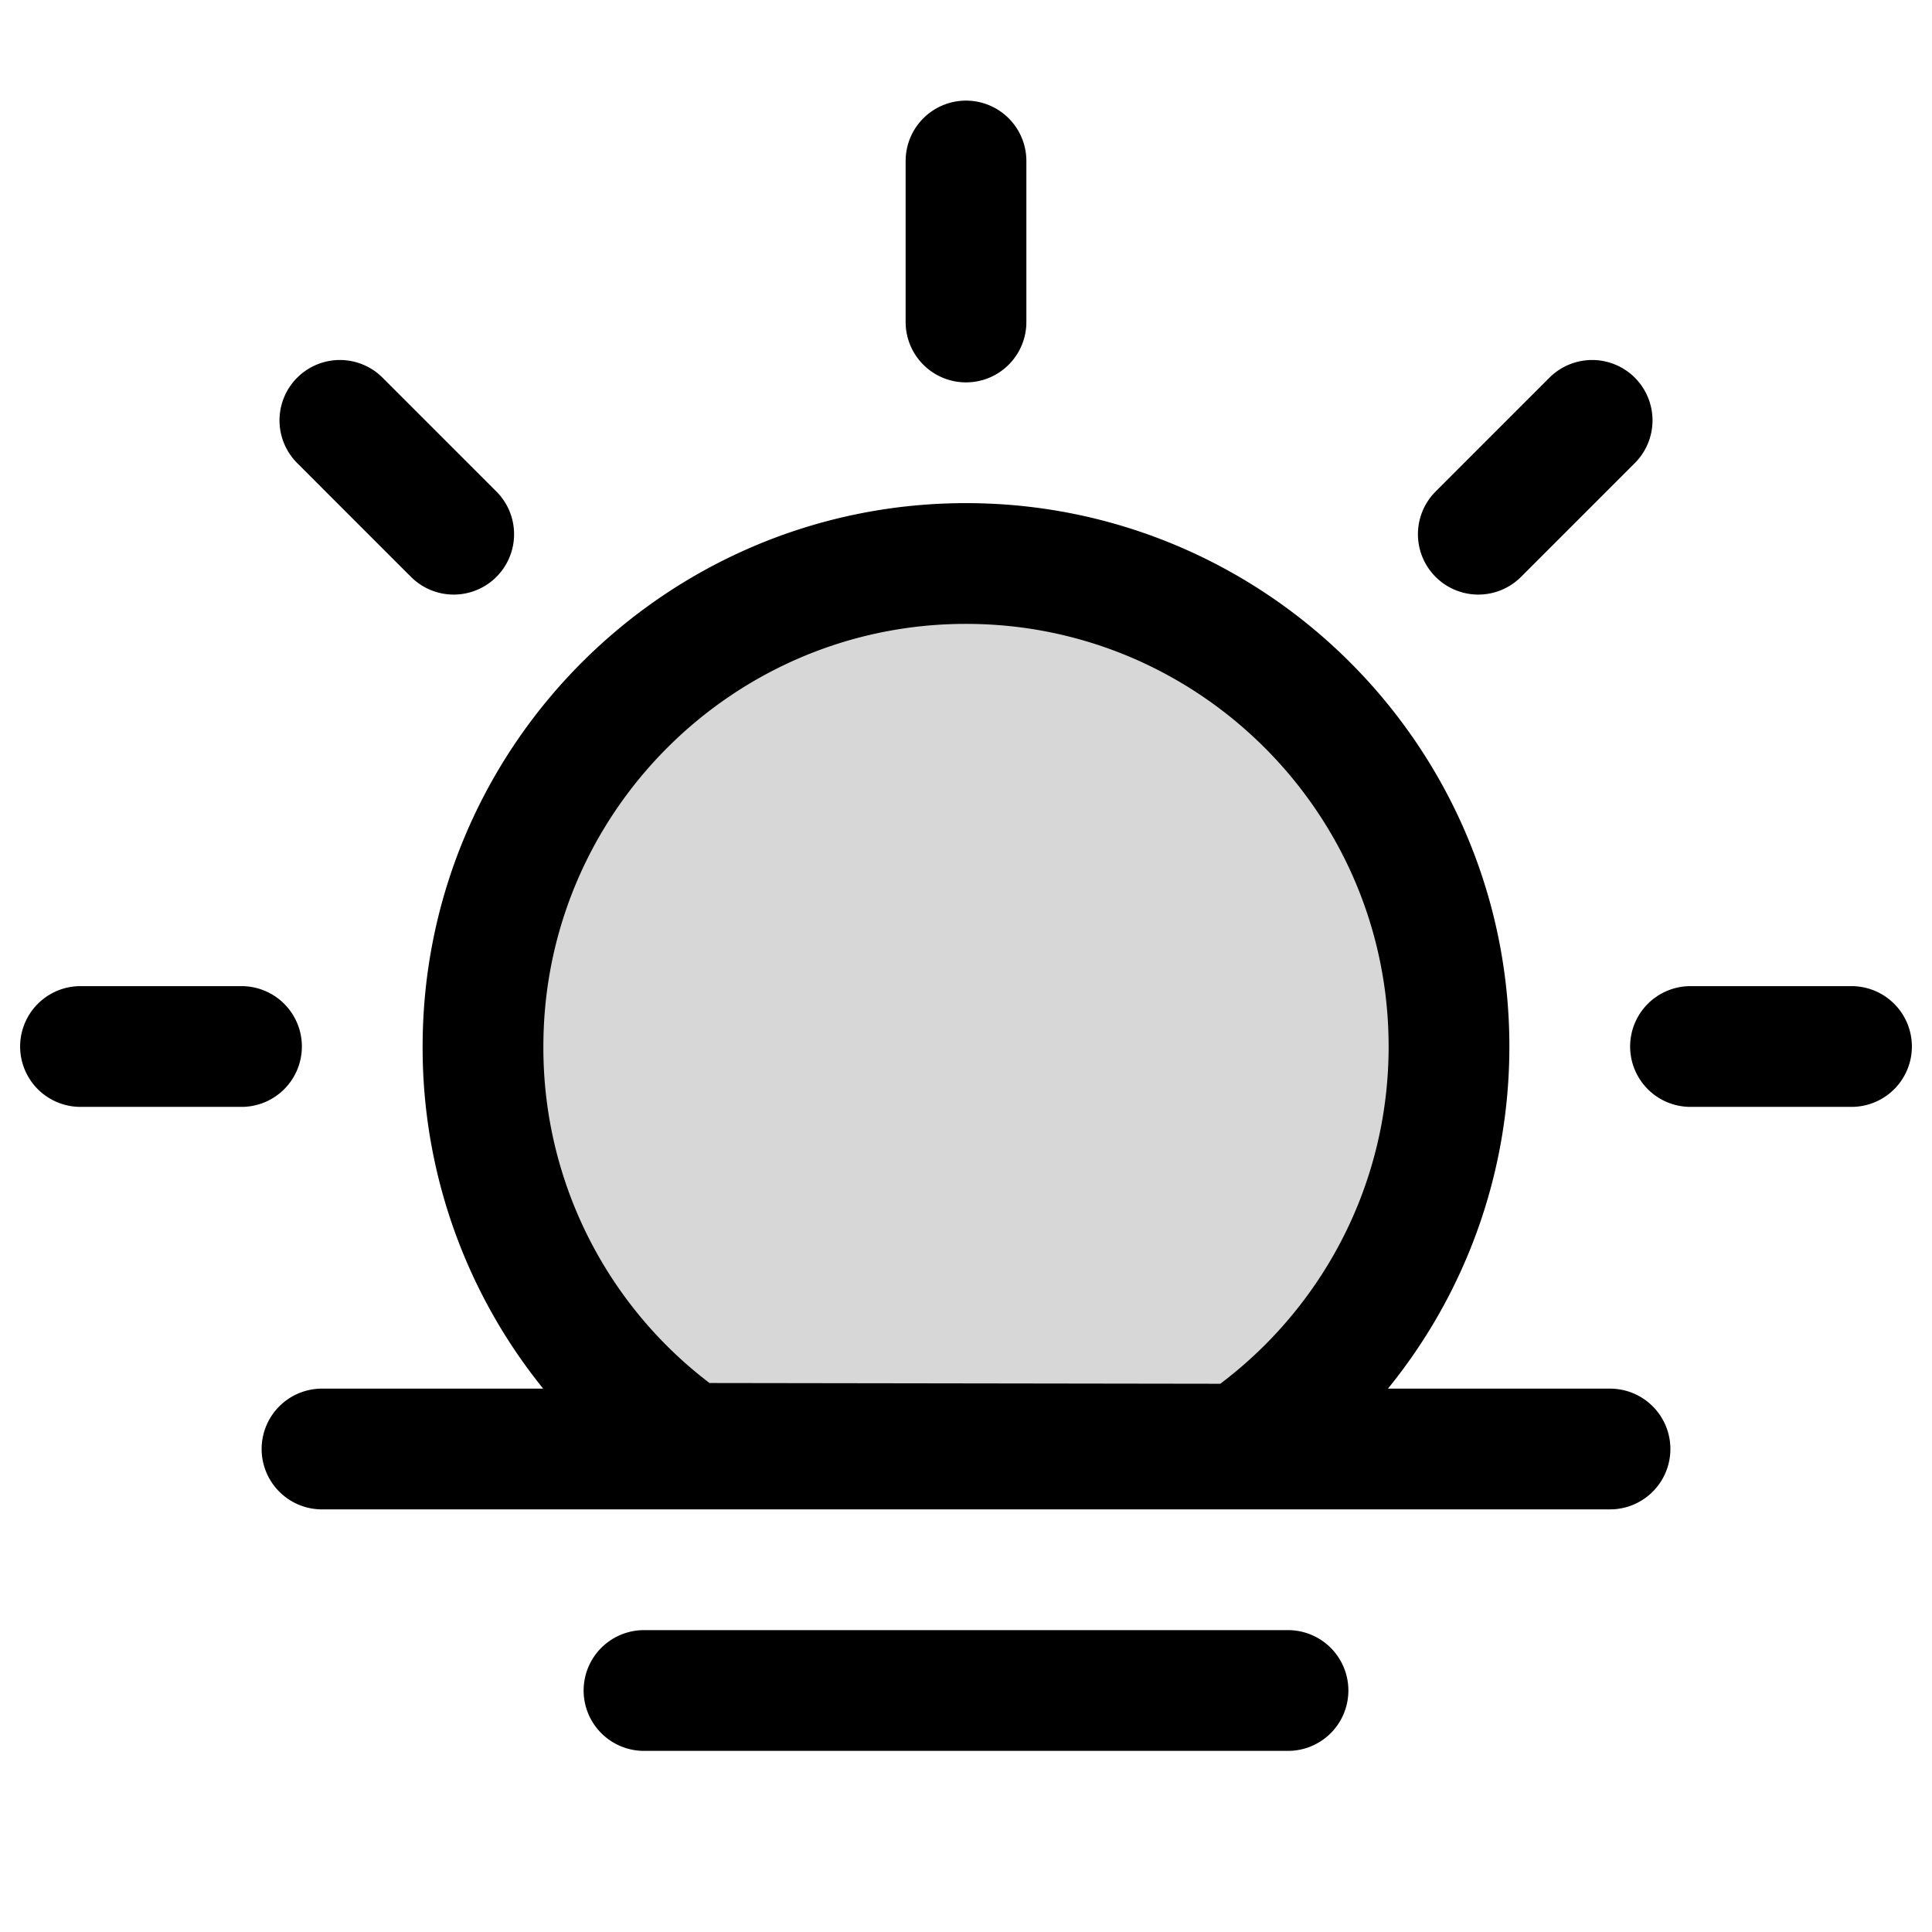 <svg xmlns="http://www.w3.org/2000/svg" width="24" height="24" fill="none"><path fill="#000" fill-opacity=".16" d="M8.57 17.93A5.98 5.98 0 0 1 6 13c0-3.31 2.69-6 6-6s6 2.69 6 6c0 2.05-1.03 3.86-2.6 4.94"/><path stroke="#000" stroke-linecap="round" stroke-miterlimit="10" stroke-width="1.5" d="M12 4V2M3 13H1m22 0h-2m-1.222-7.778-1.414 1.414m-12.728 0L4.222 5.222M4 18h16M8 21h8m-7.43-3.07A5.98 5.98 0 0 1 6 13c0-3.31 2.69-6 6-6s6 2.69 6 6c0 2.05-1.03 3.86-2.6 4.94l-6.83-.01Z"/></svg>